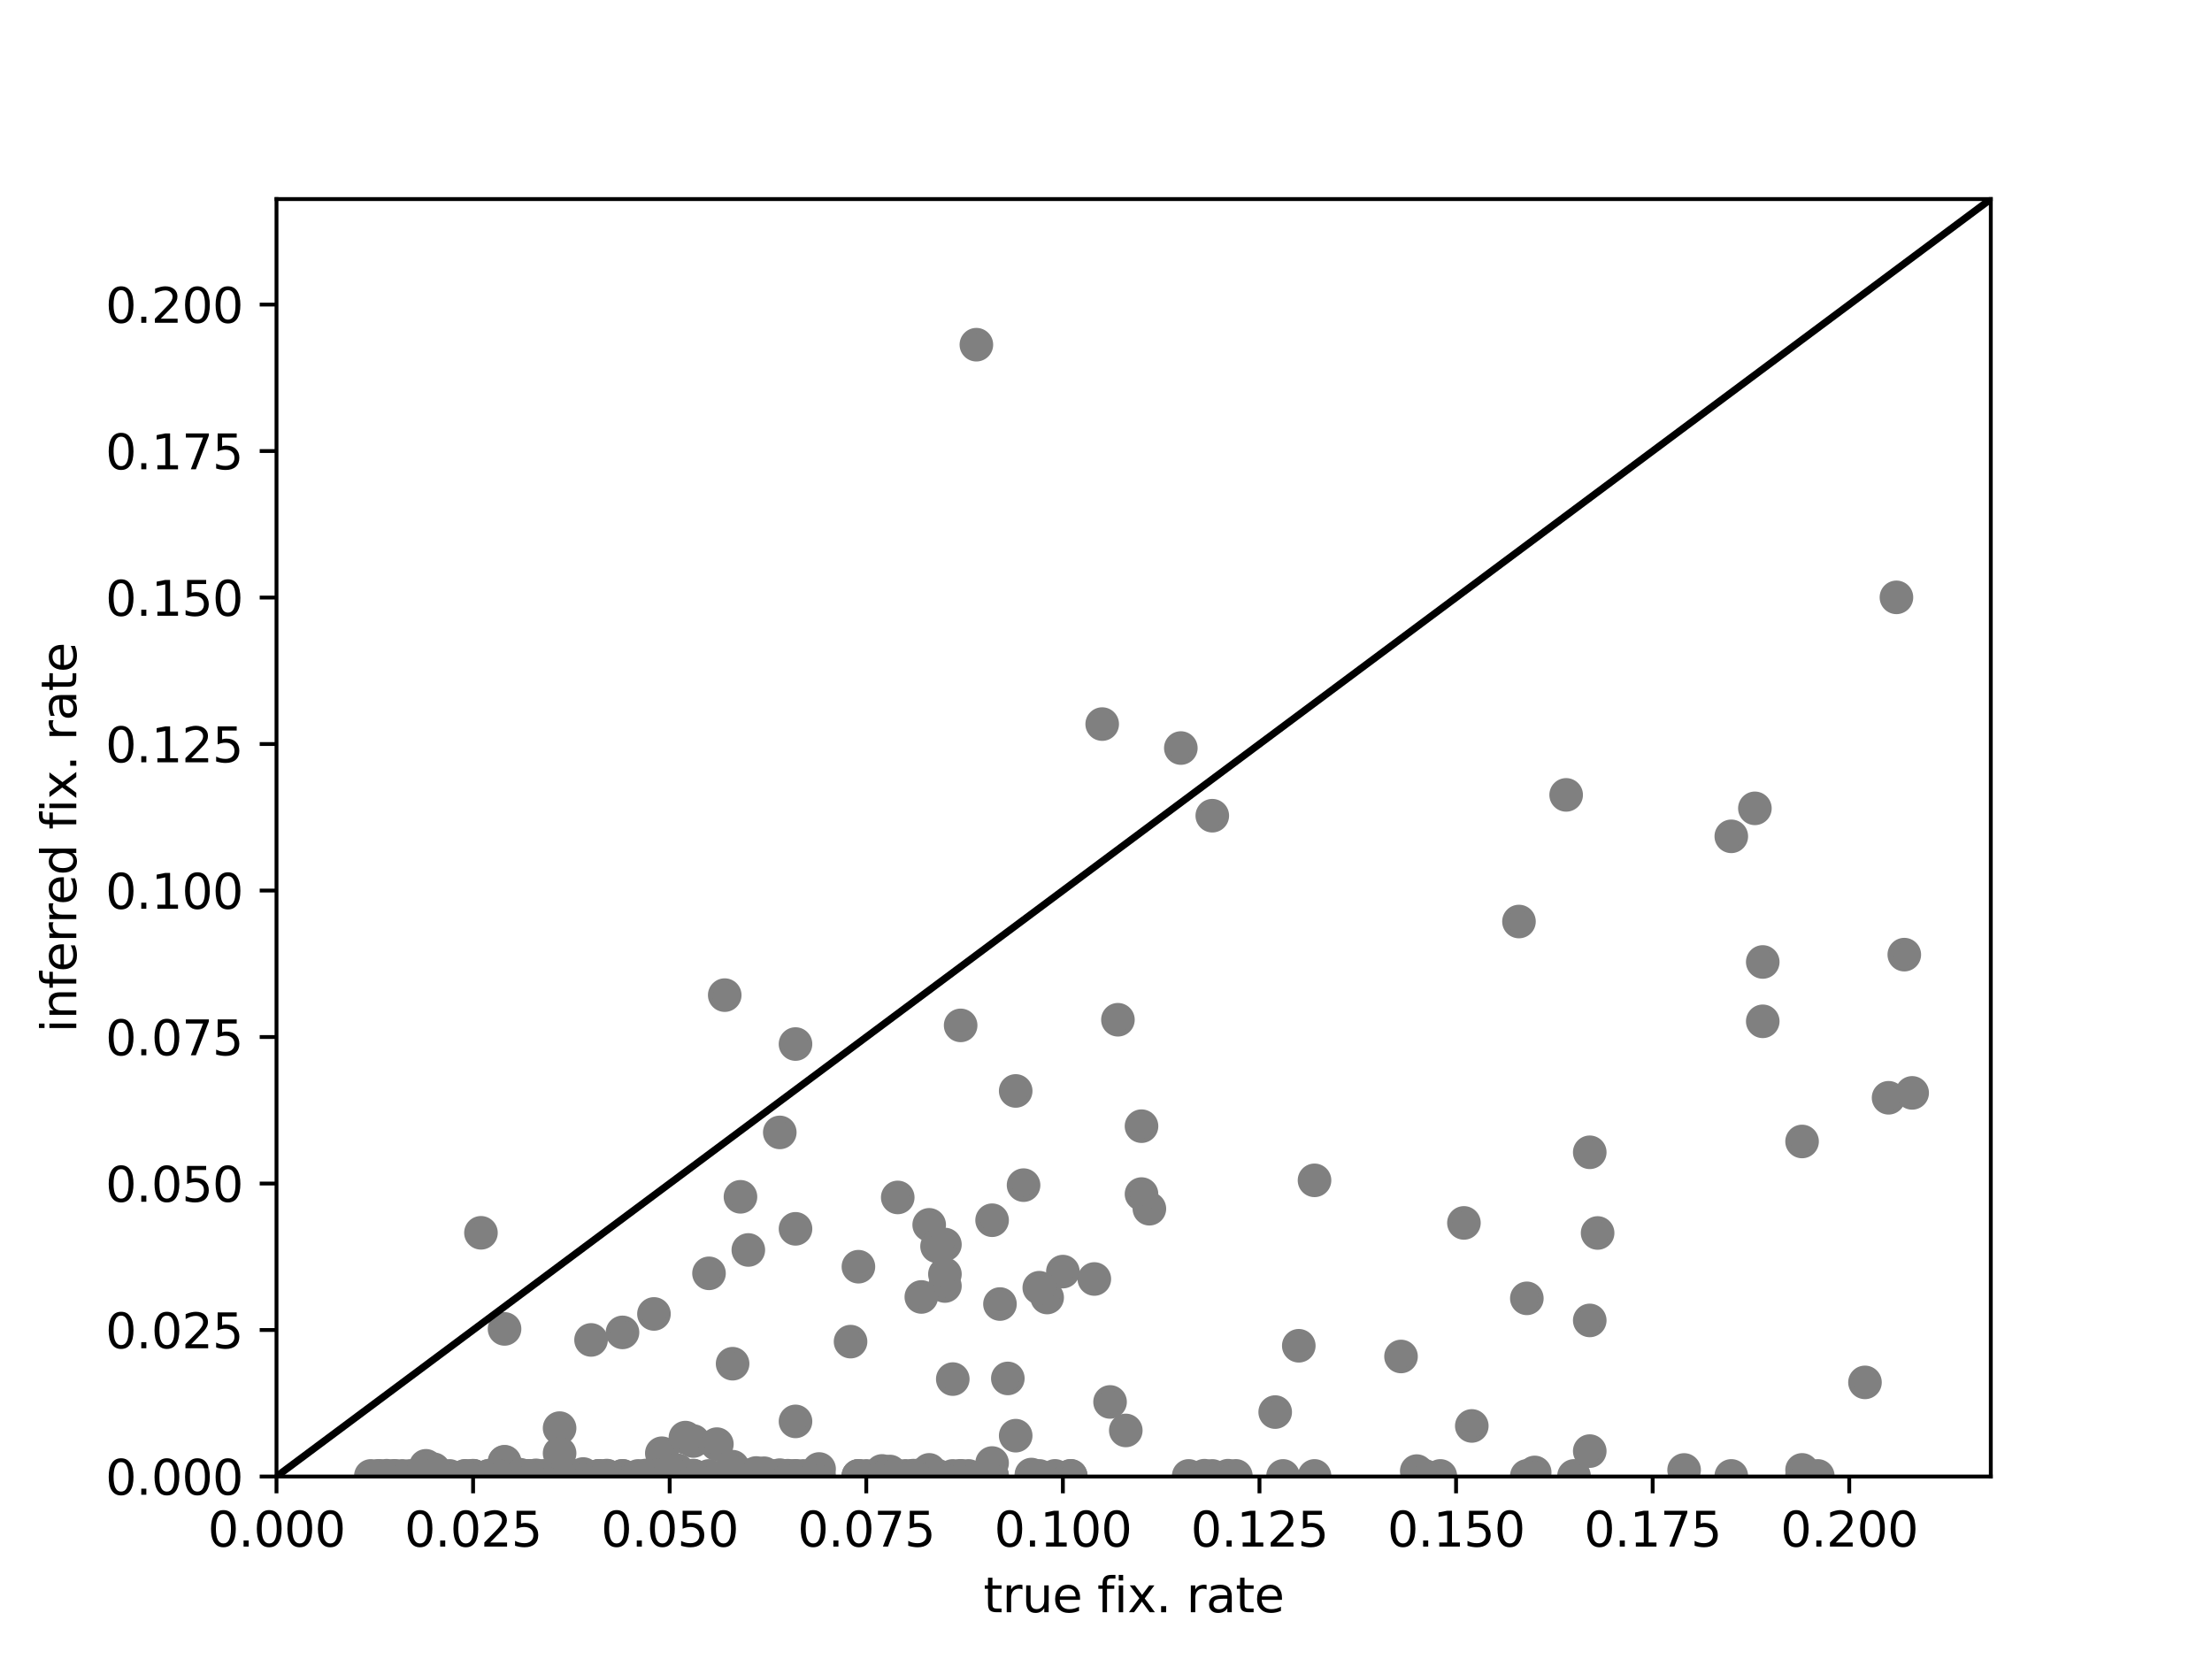 <?xml version="1.0" encoding="utf-8" standalone="no"?>
<!DOCTYPE svg PUBLIC "-//W3C//DTD SVG 1.1//EN"
  "http://www.w3.org/Graphics/SVG/1.1/DTD/svg11.dtd">
<svg xmlns:xlink="http://www.w3.org/1999/xlink" width="460.8pt" height="345.6pt" viewBox="0 0 460.8 345.6" xmlns="http://www.w3.org/2000/svg" version="1.1">
 <defs>
  <style type="text/css">*{stroke-linejoin: round; stroke-linecap: butt}</style>
 </defs>
 <g id="figure_1">
  <g id="patch_1">
   <path d="M 0 345.6 
L 460.8 345.6 
L 460.8 0 
L 0 0 
z
" style="fill: #ffffff"/>
  </g>
  <g id="axes_1">
   <g id="patch_2">
    <path d="M 57.6 307.584 
L 414.72 307.584 
L 414.72 41.472 
L 57.6 41.472 
z
" style="fill: #ffffff"/>
   </g>
   <g id="matplotlib.axis_1">
    <g id="xtick_1">
     <g id="line2d_1">
      <defs>
       <path id="mbeb9725c79" d="M 0 0 
L 0 3.5 
" style="stroke: #000000; stroke-width: 0.8"/>
      </defs>
      <g>
       <use xlink:href="#mbeb9725c79" x="57.6" y="307.584" style="stroke: #000000; stroke-width: 0.8"/>
      </g>
     </g>
     <g id="text_1">
      <!-- 0.000 -->
      <g transform="translate(43.286 322.182) scale(0.1 -0.1)">
       <defs>
        <path id="DejaVuSans-30" d="M 2034 4250 
Q 1547 4250 1301 3770 
Q 1056 3291 1056 2328 
Q 1056 1369 1301 889 
Q 1547 409 2034 409 
Q 2525 409 2770 889 
Q 3016 1369 3016 2328 
Q 3016 3291 2770 3770 
Q 2525 4250 2034 4250 
z
M 2034 4750 
Q 2819 4750 3233 4129 
Q 3647 3509 3647 2328 
Q 3647 1150 3233 529 
Q 2819 -91 2034 -91 
Q 1250 -91 836 529 
Q 422 1150 422 2328 
Q 422 3509 836 4129 
Q 1250 4750 2034 4750 
z
" transform="scale(0.016)"/>
        <path id="DejaVuSans-2e" d="M 684 794 
L 1344 794 
L 1344 0 
L 684 0 
L 684 794 
z
" transform="scale(0.016)"/>
       </defs>
       <use xlink:href="#DejaVuSans-30"/>
       <use xlink:href="#DejaVuSans-2e" transform="translate(63.623 0)"/>
       <use xlink:href="#DejaVuSans-30" transform="translate(95.41 0)"/>
       <use xlink:href="#DejaVuSans-30" transform="translate(159.033 0)"/>
       <use xlink:href="#DejaVuSans-30" transform="translate(222.656 0)"/>
      </g>
     </g>
    </g>
    <g id="xtick_2">
     <g id="line2d_2">
      <g>
       <use xlink:href="#mbeb9725c79" x="98.554" y="307.584" style="stroke: #000000; stroke-width: 0.8"/>
      </g>
     </g>
     <g id="text_2">
      <!-- 0.025 -->
      <g transform="translate(84.24 322.182) scale(0.1 -0.1)">
       <defs>
        <path id="DejaVuSans-32" d="M 1228 531 
L 3431 531 
L 3431 0 
L 469 0 
L 469 531 
Q 828 903 1448 1529 
Q 2069 2156 2228 2338 
Q 2531 2678 2651 2914 
Q 2772 3150 2772 3378 
Q 2772 3750 2511 3984 
Q 2250 4219 1831 4219 
Q 1534 4219 1204 4116 
Q 875 4013 500 3803 
L 500 4441 
Q 881 4594 1212 4672 
Q 1544 4750 1819 4750 
Q 2544 4750 2975 4387 
Q 3406 4025 3406 3419 
Q 3406 3131 3298 2873 
Q 3191 2616 2906 2266 
Q 2828 2175 2409 1742 
Q 1991 1309 1228 531 
z
" transform="scale(0.016)"/>
        <path id="DejaVuSans-35" d="M 691 4666 
L 3169 4666 
L 3169 4134 
L 1269 4134 
L 1269 2991 
Q 1406 3038 1543 3061 
Q 1681 3084 1819 3084 
Q 2600 3084 3056 2656 
Q 3513 2228 3513 1497 
Q 3513 744 3044 326 
Q 2575 -91 1722 -91 
Q 1428 -91 1123 -41 
Q 819 9 494 109 
L 494 744 
Q 775 591 1075 516 
Q 1375 441 1709 441 
Q 2250 441 2565 725 
Q 2881 1009 2881 1497 
Q 2881 1984 2565 2268 
Q 2250 2553 1709 2553 
Q 1456 2553 1204 2497 
Q 953 2441 691 2322 
L 691 4666 
z
" transform="scale(0.016)"/>
       </defs>
       <use xlink:href="#DejaVuSans-30"/>
       <use xlink:href="#DejaVuSans-2e" transform="translate(63.623 0)"/>
       <use xlink:href="#DejaVuSans-30" transform="translate(95.41 0)"/>
       <use xlink:href="#DejaVuSans-32" transform="translate(159.033 0)"/>
       <use xlink:href="#DejaVuSans-35" transform="translate(222.656 0)"/>
      </g>
     </g>
    </g>
    <g id="xtick_3">
     <g id="line2d_3">
      <g>
       <use xlink:href="#mbeb9725c79" x="139.508" y="307.584" style="stroke: #000000; stroke-width: 0.8"/>
      </g>
     </g>
     <g id="text_3">
      <!-- 0.050 -->
      <g transform="translate(125.194 322.182) scale(0.1 -0.1)">
       <use xlink:href="#DejaVuSans-30"/>
       <use xlink:href="#DejaVuSans-2e" transform="translate(63.623 0)"/>
       <use xlink:href="#DejaVuSans-30" transform="translate(95.41 0)"/>
       <use xlink:href="#DejaVuSans-35" transform="translate(159.033 0)"/>
       <use xlink:href="#DejaVuSans-30" transform="translate(222.656 0)"/>
      </g>
     </g>
    </g>
    <g id="xtick_4">
     <g id="line2d_4">
      <g>
       <use xlink:href="#mbeb9725c79" x="180.462" y="307.584" style="stroke: #000000; stroke-width: 0.8"/>
      </g>
     </g>
     <g id="text_4">
      <!-- 0.075 -->
      <g transform="translate(166.148 322.182) scale(0.1 -0.1)">
       <defs>
        <path id="DejaVuSans-37" d="M 525 4666 
L 3525 4666 
L 3525 4397 
L 1831 0 
L 1172 0 
L 2766 4134 
L 525 4134 
L 525 4666 
z
" transform="scale(0.016)"/>
       </defs>
       <use xlink:href="#DejaVuSans-30"/>
       <use xlink:href="#DejaVuSans-2e" transform="translate(63.623 0)"/>
       <use xlink:href="#DejaVuSans-30" transform="translate(95.41 0)"/>
       <use xlink:href="#DejaVuSans-37" transform="translate(159.033 0)"/>
       <use xlink:href="#DejaVuSans-35" transform="translate(222.656 0)"/>
      </g>
     </g>
    </g>
    <g id="xtick_5">
     <g id="line2d_5">
      <g>
       <use xlink:href="#mbeb9725c79" x="221.417" y="307.584" style="stroke: #000000; stroke-width: 0.8"/>
      </g>
     </g>
     <g id="text_5">
      <!-- 0.100 -->
      <g transform="translate(207.102 322.182) scale(0.1 -0.1)">
       <defs>
        <path id="DejaVuSans-31" d="M 794 531 
L 1825 531 
L 1825 4091 
L 703 3866 
L 703 4441 
L 1819 4666 
L 2450 4666 
L 2450 531 
L 3481 531 
L 3481 0 
L 794 0 
L 794 531 
z
" transform="scale(0.016)"/>
       </defs>
       <use xlink:href="#DejaVuSans-30"/>
       <use xlink:href="#DejaVuSans-2e" transform="translate(63.623 0)"/>
       <use xlink:href="#DejaVuSans-31" transform="translate(95.41 0)"/>
       <use xlink:href="#DejaVuSans-30" transform="translate(159.033 0)"/>
       <use xlink:href="#DejaVuSans-30" transform="translate(222.656 0)"/>
      </g>
     </g>
    </g>
    <g id="xtick_6">
     <g id="line2d_6">
      <g>
       <use xlink:href="#mbeb9725c79" x="262.371" y="307.584" style="stroke: #000000; stroke-width: 0.8"/>
      </g>
     </g>
     <g id="text_6">
      <!-- 0.125 -->
      <g transform="translate(248.057 322.182) scale(0.1 -0.1)">
       <use xlink:href="#DejaVuSans-30"/>
       <use xlink:href="#DejaVuSans-2e" transform="translate(63.623 0)"/>
       <use xlink:href="#DejaVuSans-31" transform="translate(95.41 0)"/>
       <use xlink:href="#DejaVuSans-32" transform="translate(159.033 0)"/>
       <use xlink:href="#DejaVuSans-35" transform="translate(222.656 0)"/>
      </g>
     </g>
    </g>
    <g id="xtick_7">
     <g id="line2d_7">
      <g>
       <use xlink:href="#mbeb9725c79" x="303.325" y="307.584" style="stroke: #000000; stroke-width: 0.8"/>
      </g>
     </g>
     <g id="text_7">
      <!-- 0.150 -->
      <g transform="translate(289.011 322.182) scale(0.1 -0.1)">
       <use xlink:href="#DejaVuSans-30"/>
       <use xlink:href="#DejaVuSans-2e" transform="translate(63.623 0)"/>
       <use xlink:href="#DejaVuSans-31" transform="translate(95.41 0)"/>
       <use xlink:href="#DejaVuSans-35" transform="translate(159.033 0)"/>
       <use xlink:href="#DejaVuSans-30" transform="translate(222.656 0)"/>
      </g>
     </g>
    </g>
    <g id="xtick_8">
     <g id="line2d_8">
      <g>
       <use xlink:href="#mbeb9725c79" x="344.279" y="307.584" style="stroke: #000000; stroke-width: 0.8"/>
      </g>
     </g>
     <g id="text_8">
      <!-- 0.175 -->
      <g transform="translate(329.965 322.182) scale(0.1 -0.1)">
       <use xlink:href="#DejaVuSans-30"/>
       <use xlink:href="#DejaVuSans-2e" transform="translate(63.623 0)"/>
       <use xlink:href="#DejaVuSans-31" transform="translate(95.41 0)"/>
       <use xlink:href="#DejaVuSans-37" transform="translate(159.033 0)"/>
       <use xlink:href="#DejaVuSans-35" transform="translate(222.656 0)"/>
      </g>
     </g>
    </g>
    <g id="xtick_9">
     <g id="line2d_9">
      <g>
       <use xlink:href="#mbeb9725c79" x="385.233" y="307.584" style="stroke: #000000; stroke-width: 0.8"/>
      </g>
     </g>
     <g id="text_9">
      <!-- 0.200 -->
      <g transform="translate(370.919 322.182) scale(0.1 -0.1)">
       <use xlink:href="#DejaVuSans-30"/>
       <use xlink:href="#DejaVuSans-2e" transform="translate(63.623 0)"/>
       <use xlink:href="#DejaVuSans-32" transform="translate(95.41 0)"/>
       <use xlink:href="#DejaVuSans-30" transform="translate(159.033 0)"/>
       <use xlink:href="#DejaVuSans-30" transform="translate(222.656 0)"/>
      </g>
     </g>
    </g>
    <g id="text_10">
     <!-- true fix. rate -->
     <g transform="translate(204.867 335.861) scale(0.1 -0.1)">
      <defs>
       <path id="DejaVuSans-74" d="M 1172 4494 
L 1172 3500 
L 2356 3500 
L 2356 3053 
L 1172 3053 
L 1172 1153 
Q 1172 725 1289 603 
Q 1406 481 1766 481 
L 2356 481 
L 2356 0 
L 1766 0 
Q 1100 0 847 248 
Q 594 497 594 1153 
L 594 3053 
L 172 3053 
L 172 3500 
L 594 3500 
L 594 4494 
L 1172 4494 
z
" transform="scale(0.016)"/>
       <path id="DejaVuSans-72" d="M 2631 2963 
Q 2534 3019 2420 3045 
Q 2306 3072 2169 3072 
Q 1681 3072 1420 2755 
Q 1159 2438 1159 1844 
L 1159 0 
L 581 0 
L 581 3500 
L 1159 3500 
L 1159 2956 
Q 1341 3275 1631 3429 
Q 1922 3584 2338 3584 
Q 2397 3584 2469 3576 
Q 2541 3569 2628 3553 
L 2631 2963 
z
" transform="scale(0.016)"/>
       <path id="DejaVuSans-75" d="M 544 1381 
L 544 3500 
L 1119 3500 
L 1119 1403 
Q 1119 906 1312 657 
Q 1506 409 1894 409 
Q 2359 409 2629 706 
Q 2900 1003 2900 1516 
L 2900 3500 
L 3475 3500 
L 3475 0 
L 2900 0 
L 2900 538 
Q 2691 219 2414 64 
Q 2138 -91 1772 -91 
Q 1169 -91 856 284 
Q 544 659 544 1381 
z
M 1991 3584 
L 1991 3584 
z
" transform="scale(0.016)"/>
       <path id="DejaVuSans-65" d="M 3597 1894 
L 3597 1613 
L 953 1613 
Q 991 1019 1311 708 
Q 1631 397 2203 397 
Q 2534 397 2845 478 
Q 3156 559 3463 722 
L 3463 178 
Q 3153 47 2828 -22 
Q 2503 -91 2169 -91 
Q 1331 -91 842 396 
Q 353 884 353 1716 
Q 353 2575 817 3079 
Q 1281 3584 2069 3584 
Q 2775 3584 3186 3129 
Q 3597 2675 3597 1894 
z
M 3022 2063 
Q 3016 2534 2758 2815 
Q 2500 3097 2075 3097 
Q 1594 3097 1305 2825 
Q 1016 2553 972 2059 
L 3022 2063 
z
" transform="scale(0.016)"/>
       <path id="DejaVuSans-20" transform="scale(0.016)"/>
       <path id="DejaVuSans-66" d="M 2375 4863 
L 2375 4384 
L 1825 4384 
Q 1516 4384 1395 4259 
Q 1275 4134 1275 3809 
L 1275 3500 
L 2222 3500 
L 2222 3053 
L 1275 3053 
L 1275 0 
L 697 0 
L 697 3053 
L 147 3053 
L 147 3500 
L 697 3500 
L 697 3744 
Q 697 4328 969 4595 
Q 1241 4863 1831 4863 
L 2375 4863 
z
" transform="scale(0.016)"/>
       <path id="DejaVuSans-69" d="M 603 3500 
L 1178 3500 
L 1178 0 
L 603 0 
L 603 3500 
z
M 603 4863 
L 1178 4863 
L 1178 4134 
L 603 4134 
L 603 4863 
z
" transform="scale(0.016)"/>
       <path id="DejaVuSans-78" d="M 3513 3500 
L 2247 1797 
L 3578 0 
L 2900 0 
L 1881 1375 
L 863 0 
L 184 0 
L 1544 1831 
L 300 3500 
L 978 3500 
L 1906 2253 
L 2834 3500 
L 3513 3500 
z
" transform="scale(0.016)"/>
       <path id="DejaVuSans-61" d="M 2194 1759 
Q 1497 1759 1228 1600 
Q 959 1441 959 1056 
Q 959 750 1161 570 
Q 1363 391 1709 391 
Q 2188 391 2477 730 
Q 2766 1069 2766 1631 
L 2766 1759 
L 2194 1759 
z
M 3341 1997 
L 3341 0 
L 2766 0 
L 2766 531 
Q 2569 213 2275 61 
Q 1981 -91 1556 -91 
Q 1019 -91 701 211 
Q 384 513 384 1019 
Q 384 1609 779 1909 
Q 1175 2209 1959 2209 
L 2766 2209 
L 2766 2266 
Q 2766 2663 2505 2880 
Q 2244 3097 1772 3097 
Q 1472 3097 1187 3025 
Q 903 2953 641 2809 
L 641 3341 
Q 956 3463 1253 3523 
Q 1550 3584 1831 3584 
Q 2591 3584 2966 3190 
Q 3341 2797 3341 1997 
z
" transform="scale(0.016)"/>
      </defs>
      <use xlink:href="#DejaVuSans-74"/>
      <use xlink:href="#DejaVuSans-72" transform="translate(39.209 0)"/>
      <use xlink:href="#DejaVuSans-75" transform="translate(80.322 0)"/>
      <use xlink:href="#DejaVuSans-65" transform="translate(143.701 0)"/>
      <use xlink:href="#DejaVuSans-20" transform="translate(205.225 0)"/>
      <use xlink:href="#DejaVuSans-66" transform="translate(237.012 0)"/>
      <use xlink:href="#DejaVuSans-69" transform="translate(272.217 0)"/>
      <use xlink:href="#DejaVuSans-78" transform="translate(300 0)"/>
      <use xlink:href="#DejaVuSans-2e" transform="translate(359.18 0)"/>
      <use xlink:href="#DejaVuSans-20" transform="translate(390.967 0)"/>
      <use xlink:href="#DejaVuSans-72" transform="translate(422.754 0)"/>
      <use xlink:href="#DejaVuSans-61" transform="translate(463.867 0)"/>
      <use xlink:href="#DejaVuSans-74" transform="translate(525.146 0)"/>
      <use xlink:href="#DejaVuSans-65" transform="translate(564.355 0)"/>
     </g>
    </g>
   </g>
   <g id="matplotlib.axis_2">
    <g id="ytick_1">
     <g id="line2d_10">
      <defs>
       <path id="m0e245a9902" d="M 0 0 
L -3.5 0 
" style="stroke: #000000; stroke-width: 0.8"/>
      </defs>
      <g>
       <use xlink:href="#m0e245a9902" x="57.6" y="307.584" style="stroke: #000000; stroke-width: 0.8"/>
      </g>
     </g>
     <g id="text_11">
      <!-- 0.000 -->
      <g transform="translate(21.972 311.383) scale(0.1 -0.1)">
       <use xlink:href="#DejaVuSans-30"/>
       <use xlink:href="#DejaVuSans-2e" transform="translate(63.623 0)"/>
       <use xlink:href="#DejaVuSans-30" transform="translate(95.41 0)"/>
       <use xlink:href="#DejaVuSans-30" transform="translate(159.033 0)"/>
       <use xlink:href="#DejaVuSans-30" transform="translate(222.656 0)"/>
      </g>
     </g>
    </g>
    <g id="ytick_2">
     <g id="line2d_11">
      <g>
       <use xlink:href="#m0e245a9902" x="57.6" y="277.067" style="stroke: #000000; stroke-width: 0.8"/>
      </g>
     </g>
     <g id="text_12">
      <!-- 0.025 -->
      <g transform="translate(21.972 280.866) scale(0.1 -0.1)">
       <use xlink:href="#DejaVuSans-30"/>
       <use xlink:href="#DejaVuSans-2e" transform="translate(63.623 0)"/>
       <use xlink:href="#DejaVuSans-30" transform="translate(95.41 0)"/>
       <use xlink:href="#DejaVuSans-32" transform="translate(159.033 0)"/>
       <use xlink:href="#DejaVuSans-35" transform="translate(222.656 0)"/>
      </g>
     </g>
    </g>
    <g id="ytick_3">
     <g id="line2d_12">
      <g>
       <use xlink:href="#m0e245a9902" x="57.6" y="246.549" style="stroke: #000000; stroke-width: 0.8"/>
      </g>
     </g>
     <g id="text_13">
      <!-- 0.050 -->
      <g transform="translate(21.972 250.348) scale(0.1 -0.1)">
       <use xlink:href="#DejaVuSans-30"/>
       <use xlink:href="#DejaVuSans-2e" transform="translate(63.623 0)"/>
       <use xlink:href="#DejaVuSans-30" transform="translate(95.41 0)"/>
       <use xlink:href="#DejaVuSans-35" transform="translate(159.033 0)"/>
       <use xlink:href="#DejaVuSans-30" transform="translate(222.656 0)"/>
      </g>
     </g>
    </g>
    <g id="ytick_4">
     <g id="line2d_13">
      <g>
       <use xlink:href="#m0e245a9902" x="57.6" y="216.032" style="stroke: #000000; stroke-width: 0.8"/>
      </g>
     </g>
     <g id="text_14">
      <!-- 0.075 -->
      <g transform="translate(21.972 219.831) scale(0.1 -0.1)">
       <use xlink:href="#DejaVuSans-30"/>
       <use xlink:href="#DejaVuSans-2e" transform="translate(63.623 0)"/>
       <use xlink:href="#DejaVuSans-30" transform="translate(95.41 0)"/>
       <use xlink:href="#DejaVuSans-37" transform="translate(159.033 0)"/>
       <use xlink:href="#DejaVuSans-35" transform="translate(222.656 0)"/>
      </g>
     </g>
    </g>
    <g id="ytick_5">
     <g id="line2d_14">
      <g>
       <use xlink:href="#m0e245a9902" x="57.6" y="185.514" style="stroke: #000000; stroke-width: 0.8"/>
      </g>
     </g>
     <g id="text_15">
      <!-- 0.100 -->
      <g transform="translate(21.972 189.313) scale(0.1 -0.1)">
       <use xlink:href="#DejaVuSans-30"/>
       <use xlink:href="#DejaVuSans-2e" transform="translate(63.623 0)"/>
       <use xlink:href="#DejaVuSans-31" transform="translate(95.41 0)"/>
       <use xlink:href="#DejaVuSans-30" transform="translate(159.033 0)"/>
       <use xlink:href="#DejaVuSans-30" transform="translate(222.656 0)"/>
      </g>
     </g>
    </g>
    <g id="ytick_6">
     <g id="line2d_15">
      <g>
       <use xlink:href="#m0e245a9902" x="57.6" y="154.997" style="stroke: #000000; stroke-width: 0.8"/>
      </g>
     </g>
     <g id="text_16">
      <!-- 0.125 -->
      <g transform="translate(21.972 158.796) scale(0.1 -0.1)">
       <use xlink:href="#DejaVuSans-30"/>
       <use xlink:href="#DejaVuSans-2e" transform="translate(63.623 0)"/>
       <use xlink:href="#DejaVuSans-31" transform="translate(95.41 0)"/>
       <use xlink:href="#DejaVuSans-32" transform="translate(159.033 0)"/>
       <use xlink:href="#DejaVuSans-35" transform="translate(222.656 0)"/>
      </g>
     </g>
    </g>
    <g id="ytick_7">
     <g id="line2d_16">
      <g>
       <use xlink:href="#m0e245a9902" x="57.6" y="124.479" style="stroke: #000000; stroke-width: 0.8"/>
      </g>
     </g>
     <g id="text_17">
      <!-- 0.150 -->
      <g transform="translate(21.972 128.279) scale(0.1 -0.1)">
       <use xlink:href="#DejaVuSans-30"/>
       <use xlink:href="#DejaVuSans-2e" transform="translate(63.623 0)"/>
       <use xlink:href="#DejaVuSans-31" transform="translate(95.41 0)"/>
       <use xlink:href="#DejaVuSans-35" transform="translate(159.033 0)"/>
       <use xlink:href="#DejaVuSans-30" transform="translate(222.656 0)"/>
      </g>
     </g>
    </g>
    <g id="ytick_8">
     <g id="line2d_17">
      <g>
       <use xlink:href="#m0e245a9902" x="57.6" y="93.962" style="stroke: #000000; stroke-width: 0.8"/>
      </g>
     </g>
     <g id="text_18">
      <!-- 0.175 -->
      <g transform="translate(21.972 97.761) scale(0.1 -0.1)">
       <use xlink:href="#DejaVuSans-30"/>
       <use xlink:href="#DejaVuSans-2e" transform="translate(63.623 0)"/>
       <use xlink:href="#DejaVuSans-31" transform="translate(95.41 0)"/>
       <use xlink:href="#DejaVuSans-37" transform="translate(159.033 0)"/>
       <use xlink:href="#DejaVuSans-35" transform="translate(222.656 0)"/>
      </g>
     </g>
    </g>
    <g id="ytick_9">
     <g id="line2d_18">
      <g>
       <use xlink:href="#m0e245a9902" x="57.6" y="63.445" style="stroke: #000000; stroke-width: 0.8"/>
      </g>
     </g>
     <g id="text_19">
      <!-- 0.200 -->
      <g transform="translate(21.972 67.244) scale(0.1 -0.1)">
       <use xlink:href="#DejaVuSans-30"/>
       <use xlink:href="#DejaVuSans-2e" transform="translate(63.623 0)"/>
       <use xlink:href="#DejaVuSans-32" transform="translate(95.41 0)"/>
       <use xlink:href="#DejaVuSans-30" transform="translate(159.033 0)"/>
       <use xlink:href="#DejaVuSans-30" transform="translate(222.656 0)"/>
      </g>
     </g>
    </g>
    <g id="text_20">
     <!-- inferred fix. rate -->
     <g transform="translate(15.892 215.116) rotate(-90) scale(0.1 -0.1)">
      <defs>
       <path id="DejaVuSans-6e" d="M 3513 2113 
L 3513 0 
L 2938 0 
L 2938 2094 
Q 2938 2591 2744 2837 
Q 2550 3084 2163 3084 
Q 1697 3084 1428 2787 
Q 1159 2491 1159 1978 
L 1159 0 
L 581 0 
L 581 3500 
L 1159 3500 
L 1159 2956 
Q 1366 3272 1645 3428 
Q 1925 3584 2291 3584 
Q 2894 3584 3203 3211 
Q 3513 2838 3513 2113 
z
" transform="scale(0.016)"/>
       <path id="DejaVuSans-64" d="M 2906 2969 
L 2906 4863 
L 3481 4863 
L 3481 0 
L 2906 0 
L 2906 525 
Q 2725 213 2448 61 
Q 2172 -91 1784 -91 
Q 1150 -91 751 415 
Q 353 922 353 1747 
Q 353 2572 751 3078 
Q 1150 3584 1784 3584 
Q 2172 3584 2448 3432 
Q 2725 3281 2906 2969 
z
M 947 1747 
Q 947 1113 1208 752 
Q 1469 391 1925 391 
Q 2381 391 2643 752 
Q 2906 1113 2906 1747 
Q 2906 2381 2643 2742 
Q 2381 3103 1925 3103 
Q 1469 3103 1208 2742 
Q 947 2381 947 1747 
z
" transform="scale(0.016)"/>
      </defs>
      <use xlink:href="#DejaVuSans-69"/>
      <use xlink:href="#DejaVuSans-6e" transform="translate(27.783 0)"/>
      <use xlink:href="#DejaVuSans-66" transform="translate(91.162 0)"/>
      <use xlink:href="#DejaVuSans-65" transform="translate(126.367 0)"/>
      <use xlink:href="#DejaVuSans-72" transform="translate(187.891 0)"/>
      <use xlink:href="#DejaVuSans-72" transform="translate(227.254 0)"/>
      <use xlink:href="#DejaVuSans-65" transform="translate(266.117 0)"/>
      <use xlink:href="#DejaVuSans-64" transform="translate(327.641 0)"/>
      <use xlink:href="#DejaVuSans-20" transform="translate(391.117 0)"/>
      <use xlink:href="#DejaVuSans-66" transform="translate(422.904 0)"/>
      <use xlink:href="#DejaVuSans-69" transform="translate(458.109 0)"/>
      <use xlink:href="#DejaVuSans-78" transform="translate(485.893 0)"/>
      <use xlink:href="#DejaVuSans-2e" transform="translate(545.072 0)"/>
      <use xlink:href="#DejaVuSans-20" transform="translate(576.859 0)"/>
      <use xlink:href="#DejaVuSans-72" transform="translate(608.646 0)"/>
      <use xlink:href="#DejaVuSans-61" transform="translate(649.76 0)"/>
      <use xlink:href="#DejaVuSans-74" transform="translate(711.039 0)"/>
      <use xlink:href="#DejaVuSans-65" transform="translate(750.248 0)"/>
     </g>
    </g>
   </g>
   <g id="line2d_19">
    <defs>
     <path id="m353df7df12" d="M 0 3 
C 0.796 3 1.559 2.684 2.121 2.121 
C 2.684 1.559 3 0.796 3 0 
C 3 -0.796 2.684 -1.559 2.121 -2.121 
C 1.559 -2.684 0.796 -3 0 -3 
C -0.796 -3 -1.559 -2.684 -2.121 -2.121 
C -2.684 -1.559 -3 -0.796 -3 0 
C -3 0.796 -2.684 1.559 -2.121 2.121 
C -1.559 2.684 -0.796 3 0 3 
z
" style="stroke: #808080"/>
    </defs>
    <g clip-path="url(#pd8bb063595)">
     <use xlink:href="#m353df7df12" x="191.93" y="270.179" style="fill: #808080; stroke: #808080"/>
     <use xlink:href="#m353df7df12" x="185.377" y="307.461" style="fill: #808080; stroke: #808080"/>
     <use xlink:href="#m353df7df12" x="164.081" y="307.414" style="fill: #808080; stroke: #808080"/>
     <use xlink:href="#m353df7df12" x="98.554" y="307.41" style="fill: #808080; stroke: #808080"/>
     <use xlink:href="#m353df7df12" x="206.673" y="307.398" style="fill: #808080; stroke: #808080"/>
     <use xlink:href="#m353df7df12" x="129.679" y="307.459" style="fill: #808080; stroke: #808080"/>
     <use xlink:href="#m353df7df12" x="332.812" y="256.853" style="fill: #808080; stroke: #808080"/>
     <use xlink:href="#m353df7df12" x="273.838" y="245.886" style="fill: #808080; stroke: #808080"/>
     <use xlink:href="#m353df7df12" x="318.068" y="270.468" style="fill: #808080; stroke: #808080"/>
     <use xlink:href="#m353df7df12" x="88.725" y="305.356" style="fill: #808080; stroke: #808080"/>
     <use xlink:href="#m353df7df12" x="129.679" y="277.561" style="fill: #808080; stroke: #808080"/>
     <use xlink:href="#m353df7df12" x="196.844" y="267.901" style="fill: #808080; stroke: #808080"/>
     <use xlink:href="#m353df7df12" x="165.719" y="307.452" style="fill: #808080; stroke: #808080"/>
     <use xlink:href="#m353df7df12" x="78.896" y="307.462" style="fill: #808080; stroke: #808080"/>
     <use xlink:href="#m353df7df12" x="326.259" y="165.59" style="fill: #808080; stroke: #808080"/>
     <use xlink:href="#m353df7df12" x="218.14" y="270.297" style="fill: #808080; stroke: #808080"/>
     <use xlink:href="#m353df7df12" x="150.975" y="207.303" style="fill: #808080; stroke: #808080"/>
     <use xlink:href="#m353df7df12" x="105.107" y="276.836" style="fill: #808080; stroke: #808080"/>
     <use xlink:href="#m353df7df12" x="178.824" y="307.462" style="fill: #808080; stroke: #808080"/>
     <use xlink:href="#m353df7df12" x="137.87" y="307.454" style="fill: #808080; stroke: #808080"/>
     <use xlink:href="#m353df7df12" x="165.719" y="255.987" style="fill: #808080; stroke: #808080"/>
     <use xlink:href="#m353df7df12" x="183.739" y="307.46" style="fill: #808080; stroke: #808080"/>
     <use xlink:href="#m353df7df12" x="178.824" y="307.462" style="fill: #808080; stroke: #808080"/>
     <use xlink:href="#m353df7df12" x="245.989" y="155.833" style="fill: #808080; stroke: #808080"/>
     <use xlink:href="#m353df7df12" x="141.146" y="307.392" style="fill: #808080; stroke: #808080"/>
     <use xlink:href="#m353df7df12" x="147.699" y="307.461" style="fill: #808080; stroke: #808080"/>
     <use xlink:href="#m353df7df12" x="129.679" y="307.445" style="fill: #808080; stroke: #808080"/>
     <use xlink:href="#m353df7df12" x="108.383" y="307.462" style="fill: #808080; stroke: #808080"/>
     <use xlink:href="#m353df7df12" x="252.542" y="307.462" style="fill: #808080; stroke: #808080"/>
     <use xlink:href="#m353df7df12" x="378.68" y="307.461" style="fill: #808080; stroke: #808080"/>
     <use xlink:href="#m353df7df12" x="180.462" y="307.457" style="fill: #808080; stroke: #808080"/>
     <use xlink:href="#m353df7df12" x="101.83" y="307.434" style="fill: #808080; stroke: #808080"/>
     <use xlink:href="#m353df7df12" x="177.186" y="279.487" style="fill: #808080; stroke: #808080"/>
     <use xlink:href="#m353df7df12" x="160.804" y="307.456" style="fill: #808080; stroke: #808080"/>
     <use xlink:href="#m353df7df12" x="105.107" y="304.575" style="fill: #808080; stroke: #808080"/>
     <use xlink:href="#m353df7df12" x="152.614" y="307.459" style="fill: #808080; stroke: #808080"/>
     <use xlink:href="#m353df7df12" x="155.89" y="260.391" style="fill: #808080; stroke: #808080"/>
     <use xlink:href="#m353df7df12" x="227.969" y="266.437" style="fill: #808080; stroke: #808080"/>
     <use xlink:href="#m353df7df12" x="198.482" y="307.462" style="fill: #808080; stroke: #808080"/>
     <use xlink:href="#m353df7df12" x="234.522" y="297.987" style="fill: #808080; stroke: #808080"/>
     <use xlink:href="#m353df7df12" x="221.417" y="264.898" style="fill: #808080; stroke: #808080"/>
     <use xlink:href="#m353df7df12" x="164.081" y="307.461" style="fill: #808080; stroke: #808080"/>
     <use xlink:href="#m353df7df12" x="137.87" y="302.734" style="fill: #808080; stroke: #808080"/>
     <use xlink:href="#m353df7df12" x="214.864" y="307.46" style="fill: #808080; stroke: #808080"/>
     <use xlink:href="#m353df7df12" x="190.291" y="307.397" style="fill: #808080; stroke: #808080"/>
     <use xlink:href="#m353df7df12" x="200.12" y="213.606" style="fill: #808080; stroke: #808080"/>
     <use xlink:href="#m353df7df12" x="200.12" y="307.449" style="fill: #808080; stroke: #808080"/>
     <use xlink:href="#m353df7df12" x="193.568" y="306.951" style="fill: #808080; stroke: #808080"/>
     <use xlink:href="#m353df7df12" x="209.949" y="287.153" style="fill: #808080; stroke: #808080"/>
     <use xlink:href="#m353df7df12" x="105.107" y="304.509" style="fill: #808080; stroke: #808080"/>
     <use xlink:href="#m353df7df12" x="82.172" y="307.46" style="fill: #808080; stroke: #808080"/>
     <use xlink:href="#m353df7df12" x="375.404" y="306.204" style="fill: #808080; stroke: #808080"/>
     <use xlink:href="#m353df7df12" x="139.508" y="307.233" style="fill: #808080; stroke: #808080"/>
     <use xlink:href="#m353df7df12" x="124.765" y="307.461" style="fill: #808080; stroke: #808080"/>
     <use xlink:href="#m353df7df12" x="219.778" y="307.452" style="fill: #808080; stroke: #808080"/>
     <use xlink:href="#m353df7df12" x="367.213" y="212.759" style="fill: #808080; stroke: #808080"/>
     <use xlink:href="#m353df7df12" x="183.739" y="306.423" style="fill: #808080; stroke: #808080"/>
     <use xlink:href="#m353df7df12" x="367.213" y="200.396" style="fill: #808080; stroke: #808080"/>
     <use xlink:href="#m353df7df12" x="365.575" y="168.393" style="fill: #808080; stroke: #808080"/>
     <use xlink:href="#m353df7df12" x="188.653" y="307.45" style="fill: #808080; stroke: #808080"/>
     <use xlink:href="#m353df7df12" x="291.858" y="282.579" style="fill: #808080; stroke: #808080"/>
     <use xlink:href="#m353df7df12" x="360.661" y="174.223" style="fill: #808080; stroke: #808080"/>
     <use xlink:href="#m353df7df12" x="119.85" y="307.461" style="fill: #808080; stroke: #808080"/>
     <use xlink:href="#m353df7df12" x="118.212" y="307.46" style="fill: #808080; stroke: #808080"/>
     <use xlink:href="#m353df7df12" x="96.916" y="307.461" style="fill: #808080; stroke: #808080"/>
     <use xlink:href="#m353df7df12" x="214.864" y="307.176" style="fill: #808080; stroke: #808080"/>
     <use xlink:href="#m353df7df12" x="159.166" y="306.904" style="fill: #808080; stroke: #808080"/>
     <use xlink:href="#m353df7df12" x="152.614" y="307.461" style="fill: #808080; stroke: #808080"/>
     <use xlink:href="#m353df7df12" x="141.146" y="306.282" style="fill: #808080; stroke: #808080"/>
     <use xlink:href="#m353df7df12" x="247.627" y="307.459" style="fill: #808080; stroke: #808080"/>
     <use xlink:href="#m353df7df12" x="165.719" y="217.493" style="fill: #808080; stroke: #808080"/>
     <use xlink:href="#m353df7df12" x="136.232" y="273.717" style="fill: #808080; stroke: #808080"/>
     <use xlink:href="#m353df7df12" x="185.377" y="307.461" style="fill: #808080; stroke: #808080"/>
     <use xlink:href="#m353df7df12" x="157.528" y="306.851" style="fill: #808080; stroke: #808080"/>
     <use xlink:href="#m353df7df12" x="185.377" y="307.457" style="fill: #808080; stroke: #808080"/>
     <use xlink:href="#m353df7df12" x="147.699" y="265.26" style="fill: #808080; stroke: #808080"/>
     <use xlink:href="#m353df7df12" x="304.963" y="254.756" style="fill: #808080; stroke: #808080"/>
     <use xlink:href="#m353df7df12" x="159.166" y="307.397" style="fill: #808080; stroke: #808080"/>
     <use xlink:href="#m353df7df12" x="134.594" y="307.366" style="fill: #808080; stroke: #808080"/>
     <use xlink:href="#m353df7df12" x="116.574" y="297.505" style="fill: #808080; stroke: #808080"/>
     <use xlink:href="#m353df7df12" x="124.765" y="307.459" style="fill: #808080; stroke: #808080"/>
     <use xlink:href="#m353df7df12" x="395.062" y="124.44" style="fill: #808080; stroke: #808080"/>
     <use xlink:href="#m353df7df12" x="141.146" y="307.44" style="fill: #808080; stroke: #808080"/>
     <use xlink:href="#m353df7df12" x="255.818" y="307.411" style="fill: #808080; stroke: #808080"/>
     <use xlink:href="#m353df7df12" x="106.745" y="307.46" style="fill: #808080; stroke: #808080"/>
     <use xlink:href="#m353df7df12" x="196.844" y="259.257" style="fill: #808080; stroke: #808080"/>
     <use xlink:href="#m353df7df12" x="114.936" y="307.337" style="fill: #808080; stroke: #808080"/>
     <use xlink:href="#m353df7df12" x="101.83" y="307.459" style="fill: #808080; stroke: #808080"/>
     <use xlink:href="#m353df7df12" x="121.488" y="307.065" style="fill: #808080; stroke: #808080"/>
     <use xlink:href="#m353df7df12" x="295.134" y="306.457" style="fill: #808080; stroke: #808080"/>
     <use xlink:href="#m353df7df12" x="223.055" y="307.444" style="fill: #808080; stroke: #808080"/>
     <use xlink:href="#m353df7df12" x="154.252" y="249.318" style="fill: #808080; stroke: #808080"/>
     <use xlink:href="#m353df7df12" x="185.377" y="306.541" style="fill: #808080; stroke: #808080"/>
     <use xlink:href="#m353df7df12" x="265.647" y="294.162" style="fill: #808080; stroke: #808080"/>
     <use xlink:href="#m353df7df12" x="155.89" y="307.324" style="fill: #808080; stroke: #808080"/>
     <use xlink:href="#m353df7df12" x="252.542" y="169.926" style="fill: #808080; stroke: #808080"/>
     <use xlink:href="#m353df7df12" x="132.956" y="307.46" style="fill: #808080; stroke: #808080"/>
     <use xlink:href="#m353df7df12" x="144.423" y="307.385" style="fill: #808080; stroke: #808080"/>
     <use xlink:href="#m353df7df12" x="119.85" y="307.453" style="fill: #808080; stroke: #808080"/>
     <use xlink:href="#m353df7df12" x="82.172" y="307.461" style="fill: #808080; stroke: #808080"/>
     <use xlink:href="#m353df7df12" x="201.759" y="307.46" style="fill: #808080; stroke: #808080"/>
     <use xlink:href="#m353df7df12" x="318.068" y="307.458" style="fill: #808080; stroke: #808080"/>
     <use xlink:href="#m353df7df12" x="208.311" y="271.654" style="fill: #808080; stroke: #808080"/>
     <use xlink:href="#m353df7df12" x="155.89" y="307.462" style="fill: #808080; stroke: #808080"/>
     <use xlink:href="#m353df7df12" x="187.015" y="307.451" style="fill: #808080; stroke: #808080"/>
     <use xlink:href="#m353df7df12" x="229.607" y="150.84" style="fill: #808080; stroke: #808080"/>
     <use xlink:href="#m353df7df12" x="126.403" y="307.39" style="fill: #808080; stroke: #808080"/>
     <use xlink:href="#m353df7df12" x="360.661" y="307.46" style="fill: #808080; stroke: #808080"/>
     <use xlink:href="#m353df7df12" x="232.884" y="212.433" style="fill: #808080; stroke: #808080"/>
     <use xlink:href="#m353df7df12" x="167.357" y="307.462" style="fill: #808080; stroke: #808080"/>
     <use xlink:href="#m353df7df12" x="193.568" y="255.157" style="fill: #808080; stroke: #808080"/>
     <use xlink:href="#m353df7df12" x="306.601" y="297.049" style="fill: #808080; stroke: #808080"/>
     <use xlink:href="#m353df7df12" x="88.725" y="307.411" style="fill: #808080; stroke: #808080"/>
     <use xlink:href="#m353df7df12" x="350.832" y="306.22" style="fill: #808080; stroke: #808080"/>
     <use xlink:href="#m353df7df12" x="191.93" y="307.215" style="fill: #808080; stroke: #808080"/>
     <use xlink:href="#m353df7df12" x="90.363" y="307.359" style="fill: #808080; stroke: #808080"/>
     <use xlink:href="#m353df7df12" x="190.291" y="307.453" style="fill: #808080; stroke: #808080"/>
     <use xlink:href="#m353df7df12" x="110.021" y="307.459" style="fill: #808080; stroke: #808080"/>
     <use xlink:href="#m353df7df12" x="98.554" y="307.44" style="fill: #808080; stroke: #808080"/>
     <use xlink:href="#m353df7df12" x="193.568" y="307.46" style="fill: #808080; stroke: #808080"/>
     <use xlink:href="#m353df7df12" x="300.048" y="307.461" style="fill: #808080; stroke: #808080"/>
     <use xlink:href="#m353df7df12" x="126.403" y="307.461" style="fill: #808080; stroke: #808080"/>
     <use xlink:href="#m353df7df12" x="331.174" y="302.294" style="fill: #808080; stroke: #808080"/>
     <use xlink:href="#m353df7df12" x="103.469" y="307.46" style="fill: #808080; stroke: #808080"/>
     <use xlink:href="#m353df7df12" x="231.246" y="292.051" style="fill: #808080; stroke: #808080"/>
     <use xlink:href="#m353df7df12" x="162.443" y="235.901" style="fill: #808080; stroke: #808080"/>
     <use xlink:href="#m353df7df12" x="270.561" y="280.347" style="fill: #808080; stroke: #808080"/>
     <use xlink:href="#m353df7df12" x="206.673" y="254.195" style="fill: #808080; stroke: #808080"/>
     <use xlink:href="#m353df7df12" x="211.588" y="299.078" style="fill: #808080; stroke: #808080"/>
     <use xlink:href="#m353df7df12" x="331.174" y="240.043" style="fill: #808080; stroke: #808080"/>
     <use xlink:href="#m353df7df12" x="196.844" y="265.436" style="fill: #808080; stroke: #808080"/>
     <use xlink:href="#m353df7df12" x="211.588" y="227.264" style="fill: #808080; stroke: #808080"/>
     <use xlink:href="#m353df7df12" x="273.838" y="307.461" style="fill: #808080; stroke: #808080"/>
     <use xlink:href="#m353df7df12" x="319.706" y="306.735" style="fill: #808080; stroke: #808080"/>
     <use xlink:href="#m353df7df12" x="170.633" y="306.018" style="fill: #808080; stroke: #808080"/>
     <use xlink:href="#m353df7df12" x="136.232" y="307.099" style="fill: #808080; stroke: #808080"/>
     <use xlink:href="#m353df7df12" x="191.93" y="307.456" style="fill: #808080; stroke: #808080"/>
     <use xlink:href="#m353df7df12" x="121.488" y="307.461" style="fill: #808080; stroke: #808080"/>
     <use xlink:href="#m353df7df12" x="93.64" y="307.461" style="fill: #808080; stroke: #808080"/>
     <use xlink:href="#m353df7df12" x="250.903" y="307.411" style="fill: #808080; stroke: #808080"/>
     <use xlink:href="#m353df7df12" x="162.443" y="307.3" style="fill: #808080; stroke: #808080"/>
     <use xlink:href="#m353df7df12" x="396.7" y="198.869" style="fill: #808080; stroke: #808080"/>
     <use xlink:href="#m353df7df12" x="144.423" y="300.193" style="fill: #808080; stroke: #808080"/>
     <use xlink:href="#m353df7df12" x="223.055" y="307.458" style="fill: #808080; stroke: #808080"/>
     <use xlink:href="#m353df7df12" x="200.12" y="307.459" style="fill: #808080; stroke: #808080"/>
     <use xlink:href="#m353df7df12" x="149.337" y="300.839" style="fill: #808080; stroke: #808080"/>
     <use xlink:href="#m353df7df12" x="170.633" y="307.462" style="fill: #808080; stroke: #808080"/>
     <use xlink:href="#m353df7df12" x="78.896" y="307.461" style="fill: #808080; stroke: #808080"/>
     <use xlink:href="#m353df7df12" x="103.469" y="307.461" style="fill: #808080; stroke: #808080"/>
     <use xlink:href="#m353df7df12" x="193.568" y="306.2" style="fill: #808080; stroke: #808080"/>
     <use xlink:href="#m353df7df12" x="110.021" y="307.456" style="fill: #808080; stroke: #808080"/>
     <use xlink:href="#m353df7df12" x="85.449" y="307.462" style="fill: #808080; stroke: #808080"/>
     <use xlink:href="#m353df7df12" x="206.673" y="304.774" style="fill: #808080; stroke: #808080"/>
     <use xlink:href="#m353df7df12" x="152.614" y="305.538" style="fill: #808080; stroke: #808080"/>
     <use xlink:href="#m353df7df12" x="377.042" y="307.461" style="fill: #808080; stroke: #808080"/>
     <use xlink:href="#m353df7df12" x="203.397" y="71.807" style="fill: #808080; stroke: #808080"/>
     <use xlink:href="#m353df7df12" x="108.383" y="307.224" style="fill: #808080; stroke: #808080"/>
     <use xlink:href="#m353df7df12" x="327.897" y="307.457" style="fill: #808080; stroke: #808080"/>
     <use xlink:href="#m353df7df12" x="165.719" y="296.102" style="fill: #808080; stroke: #808080"/>
     <use xlink:href="#m353df7df12" x="111.659" y="307.341" style="fill: #808080; stroke: #808080"/>
     <use xlink:href="#m353df7df12" x="195.206" y="307.369" style="fill: #808080; stroke: #808080"/>
     <use xlink:href="#m353df7df12" x="119.85" y="307.462" style="fill: #808080; stroke: #808080"/>
     <use xlink:href="#m353df7df12" x="80.534" y="307.415" style="fill: #808080; stroke: #808080"/>
     <use xlink:href="#m353df7df12" x="83.811" y="307.459" style="fill: #808080; stroke: #808080"/>
     <use xlink:href="#m353df7df12" x="267.285" y="307.461" style="fill: #808080; stroke: #808080"/>
     <use xlink:href="#m353df7df12" x="239.436" y="251.8" style="fill: #808080; stroke: #808080"/>
     <use xlink:href="#m353df7df12" x="190.291" y="307.462" style="fill: #808080; stroke: #808080"/>
     <use xlink:href="#m353df7df12" x="118.212" y="307.461" style="fill: #808080; stroke: #808080"/>
     <use xlink:href="#m353df7df12" x="77.258" y="307.461" style="fill: #808080; stroke: #808080"/>
     <use xlink:href="#m353df7df12" x="90.363" y="306.071" style="fill: #808080; stroke: #808080"/>
     <use xlink:href="#m353df7df12" x="124.765" y="307.461" style="fill: #808080; stroke: #808080"/>
     <use xlink:href="#m353df7df12" x="375.404" y="307.259" style="fill: #808080; stroke: #808080"/>
     <use xlink:href="#m353df7df12" x="398.338" y="227.668" style="fill: #808080; stroke: #808080"/>
     <use xlink:href="#m353df7df12" x="216.502" y="268.256" style="fill: #808080; stroke: #808080"/>
     <use xlink:href="#m353df7df12" x="137.87" y="307.089" style="fill: #808080; stroke: #808080"/>
     <use xlink:href="#m353df7df12" x="257.456" y="307.452" style="fill: #808080; stroke: #808080"/>
     <use xlink:href="#m353df7df12" x="388.509" y="287.976" style="fill: #808080; stroke: #808080"/>
     <use xlink:href="#m353df7df12" x="216.502" y="307.461" style="fill: #808080; stroke: #808080"/>
     <use xlink:href="#m353df7df12" x="375.404" y="237.79" style="fill: #808080; stroke: #808080"/>
     <use xlink:href="#m353df7df12" x="178.824" y="263.879" style="fill: #808080; stroke: #808080"/>
     <use xlink:href="#m353df7df12" x="142.785" y="299.477" style="fill: #808080; stroke: #808080"/>
     <use xlink:href="#m353df7df12" x="237.798" y="248.747" style="fill: #808080; stroke: #808080"/>
     <use xlink:href="#m353df7df12" x="98.554" y="307.459" style="fill: #808080; stroke: #808080"/>
     <use xlink:href="#m353df7df12" x="316.43" y="191.97" style="fill: #808080; stroke: #808080"/>
     <use xlink:href="#m353df7df12" x="113.298" y="307.449" style="fill: #808080; stroke: #808080"/>
     <use xlink:href="#m353df7df12" x="237.798" y="234.603" style="fill: #808080; stroke: #808080"/>
     <use xlink:href="#m353df7df12" x="206.673" y="307.459" style="fill: #808080; stroke: #808080"/>
     <use xlink:href="#m353df7df12" x="144.423" y="307.461" style="fill: #808080; stroke: #808080"/>
     <use xlink:href="#m353df7df12" x="134.594" y="307.459" style="fill: #808080; stroke: #808080"/>
     <use xlink:href="#m353df7df12" x="116.574" y="307.461" style="fill: #808080; stroke: #808080"/>
     <use xlink:href="#m353df7df12" x="110.021" y="307.461" style="fill: #808080; stroke: #808080"/>
     <use xlink:href="#m353df7df12" x="100.192" y="256.817" style="fill: #808080; stroke: #808080"/>
     <use xlink:href="#m353df7df12" x="195.206" y="259.638" style="fill: #808080; stroke: #808080"/>
     <use xlink:href="#m353df7df12" x="393.424" y="228.688" style="fill: #808080; stroke: #808080"/>
     <use xlink:href="#m353df7df12" x="116.574" y="302.744" style="fill: #808080; stroke: #808080"/>
     <use xlink:href="#m353df7df12" x="152.614" y="284.086" style="fill: #808080; stroke: #808080"/>
     <use xlink:href="#m353df7df12" x="198.482" y="287.289" style="fill: #808080; stroke: #808080"/>
     <use xlink:href="#m353df7df12" x="103.469" y="307.462" style="fill: #808080; stroke: #808080"/>
     <use xlink:href="#m353df7df12" x="213.226" y="246.886" style="fill: #808080; stroke: #808080"/>
     <use xlink:href="#m353df7df12" x="331.174" y="275.068" style="fill: #808080; stroke: #808080"/>
     <use xlink:href="#m353df7df12" x="178.824" y="307.461" style="fill: #808080; stroke: #808080"/>
     <use xlink:href="#m353df7df12" x="165.719" y="307.457" style="fill: #808080; stroke: #808080"/>
     <use xlink:href="#m353df7df12" x="144.423" y="307.46" style="fill: #808080; stroke: #808080"/>
     <use xlink:href="#m353df7df12" x="159.166" y="307.461" style="fill: #808080; stroke: #808080"/>
     <use xlink:href="#m353df7df12" x="187.015" y="249.448" style="fill: #808080; stroke: #808080"/>
     <use xlink:href="#m353df7df12" x="96.916" y="307.461" style="fill: #808080; stroke: #808080"/>
     <use xlink:href="#m353df7df12" x="139.508" y="307.308" style="fill: #808080; stroke: #808080"/>
     <use xlink:href="#m353df7df12" x="123.127" y="279.131" style="fill: #808080; stroke: #808080"/>
     <use xlink:href="#m353df7df12" x="139.508" y="306.799" style="fill: #808080; stroke: #808080"/>
     <use xlink:href="#m353df7df12" x="296.772" y="307.441" style="fill: #808080; stroke: #808080"/>
    </g>
   </g>
   <g id="line2d_20">
    <path d="M 57.6 307.584 
L 61.171 304.923 
L 64.742 302.262 
L 68.314 299.601 
L 71.885 296.94 
L 75.456 294.278 
L 79.027 291.617 
L 82.598 288.956 
L 86.17 286.295 
L 89.741 283.634 
L 93.312 280.973 
L 96.883 278.312 
L 100.454 275.651 
L 104.026 272.989 
L 107.597 270.328 
L 111.168 267.667 
L 114.739 265.006 
L 118.31 262.345 
L 121.882 259.684 
L 125.453 257.023 
L 129.024 254.362 
L 132.595 251.7 
L 136.166 249.039 
L 139.738 246.378 
L 143.309 243.717 
L 146.88 241.056 
L 150.451 238.395 
L 154.022 235.734 
L 157.594 233.073 
L 161.165 230.412 
L 164.736 227.75 
L 168.307 225.089 
L 171.878 222.428 
L 175.45 219.767 
L 179.021 217.106 
L 182.592 214.445 
L 186.163 211.784 
L 189.734 209.123 
L 193.306 206.461 
L 196.877 203.8 
L 200.448 201.139 
L 204.019 198.478 
L 207.59 195.817 
L 211.162 193.156 
L 214.733 190.495 
L 218.304 187.834 
L 221.875 185.172 
L 225.446 182.511 
L 229.018 179.85 
L 232.589 177.189 
L 236.16 174.528 
L 239.731 171.867 
L 243.302 169.206 
L 246.874 166.545 
L 250.445 163.884 
L 254.016 161.222 
L 257.587 158.561 
L 261.158 155.9 
L 264.73 153.239 
L 268.301 150.578 
L 271.872 147.917 
L 275.443 145.256 
L 279.014 142.595 
L 282.586 139.933 
L 286.157 137.272 
L 289.728 134.611 
L 293.299 131.95 
L 296.87 129.289 
L 300.442 126.628 
L 304.013 123.967 
L 307.584 121.306 
L 311.155 118.644 
L 314.726 115.983 
L 318.298 113.322 
L 321.869 110.661 
L 325.44 108 
L 329.011 105.339 
L 332.582 102.678 
L 336.154 100.017 
L 339.725 97.356 
L 343.296 94.694 
L 346.867 92.033 
L 350.438 89.372 
L 354.01 86.711 
L 357.581 84.05 
L 361.152 81.389 
L 364.723 78.728 
L 368.294 76.067 
L 371.866 73.405 
L 375.437 70.744 
L 379.008 68.083 
L 382.579 65.422 
L 386.15 62.761 
L 389.722 60.1 
L 393.293 57.439 
L 396.864 54.778 
L 400.435 52.116 
L 404.006 49.455 
L 407.578 46.794 
L 411.149 44.133 
L 414.72 41.472 
" clip-path="url(#pd8bb063595)" style="fill: none; stroke: #000000; stroke-width: 1.5; stroke-linecap: square"/>
   </g>
   <g id="patch_3">
    <path d="M 57.6 307.584 
L 57.6 41.472 
" style="fill: none; stroke: #000000; stroke-width: 0.8; stroke-linejoin: miter; stroke-linecap: square"/>
   </g>
   <g id="patch_4">
    <path d="M 414.72 307.584 
L 414.72 41.472 
" style="fill: none; stroke: #000000; stroke-width: 0.8; stroke-linejoin: miter; stroke-linecap: square"/>
   </g>
   <g id="patch_5">
    <path d="M 57.6 307.584 
L 414.72 307.584 
" style="fill: none; stroke: #000000; stroke-width: 0.8; stroke-linejoin: miter; stroke-linecap: square"/>
   </g>
   <g id="patch_6">
    <path d="M 57.6 41.472 
L 414.72 41.472 
" style="fill: none; stroke: #000000; stroke-width: 0.8; stroke-linejoin: miter; stroke-linecap: square"/>
   </g>
  </g>
 </g>
 <defs>
  <clipPath id="pd8bb063595">
   <rect x="57.6" y="41.472" width="357.12" height="266.112"/>
  </clipPath>
 </defs>
</svg>
